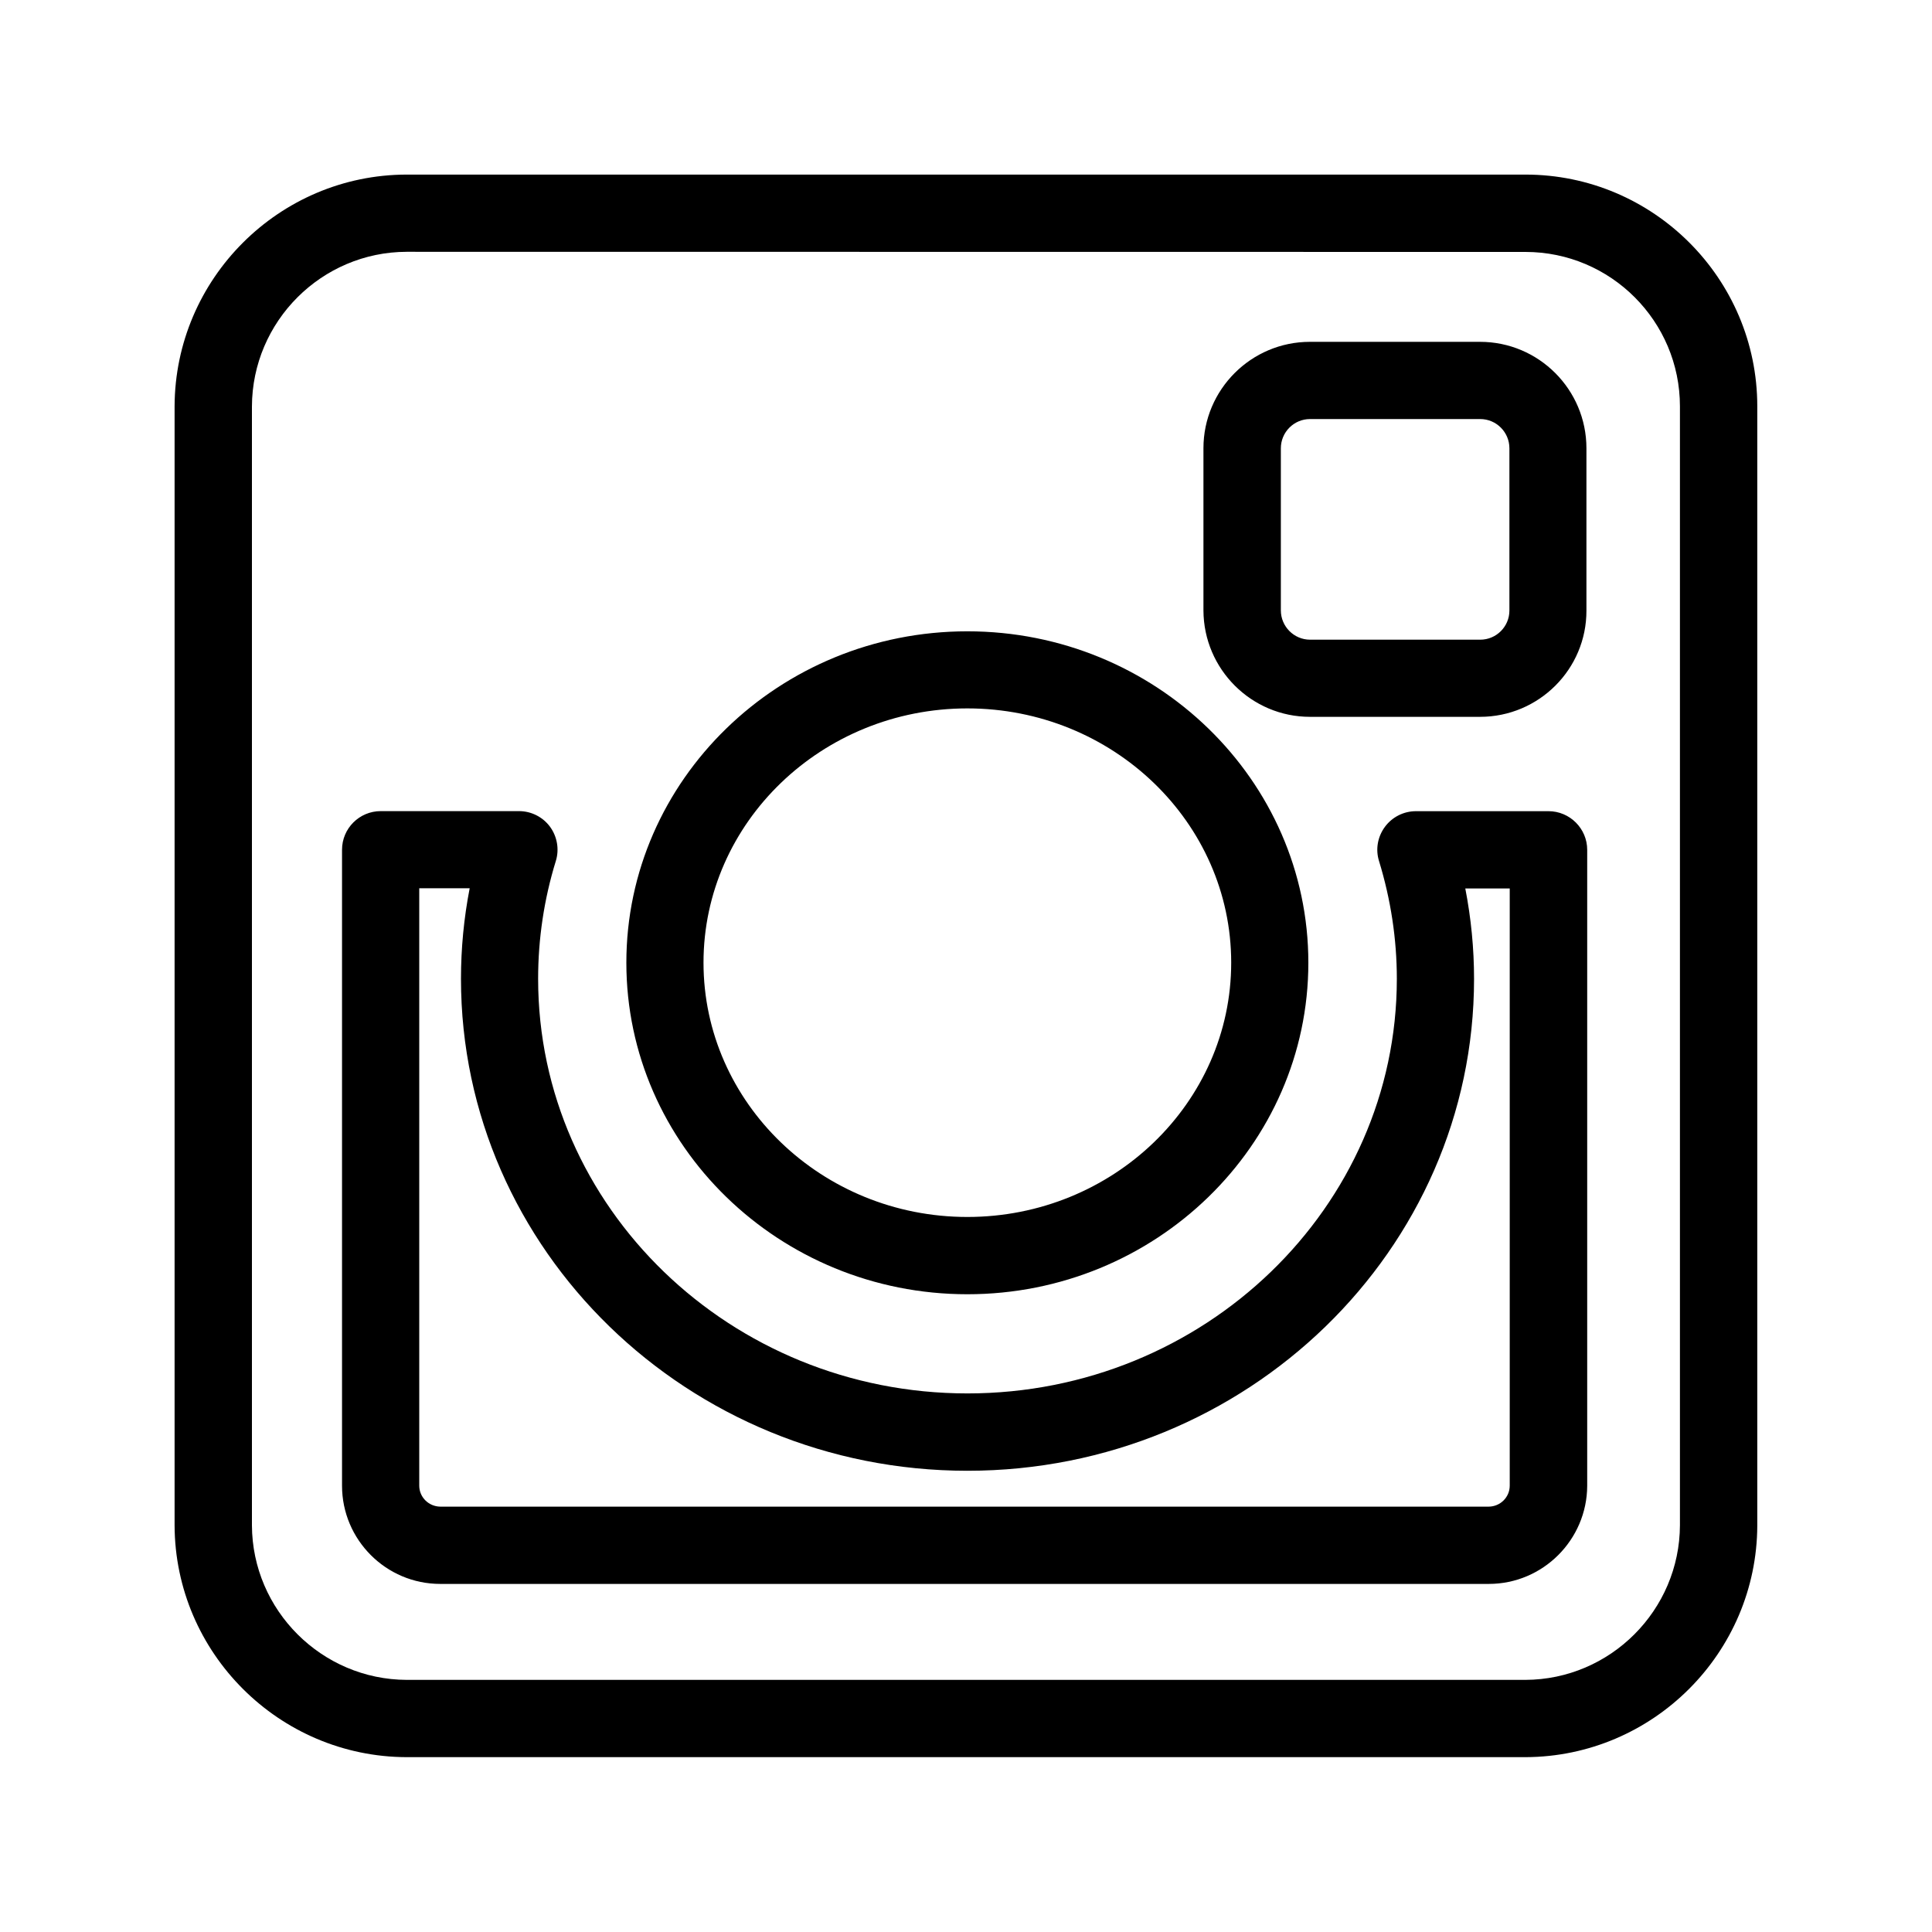<svg version="1.1" id="Layer_1" xmlns="http://www.w3.org/2000/svg" xmlns:xlink="http://www.w3.org/1999/xlink" x="0px" y="0px"
	 width="30px" height="29.998px" viewBox="0 0 30 29.998" style="enable-background:new 0 0 30 29.998;" xml:space="preserve">
<style type="text/css">
<![CDATA[
	.st0{fill:none;}
]]>
</style>
<g>
	<g id="Boundingbox">
		<rect y="-0.001" class="st0" width="30" height="30"/>
	</g>
	<g id="Vector">
		<path d="M23.689,27.285c0,0,0,0-0.002,0H6.314c-1.979-0.005-3.596-1.618-3.603-3.599V6.31c0.006-1.98,1.621-3.596,3.603-3.599
			h17.373c1.984,0,3.6,1.614,3.6,3.599v17.377C27.281,25.666,25.668,27.278,23.689,27.285z M6.314,3.91
			C4.995,3.913,3.916,4.989,3.912,6.312v17.373c0.005,1.319,1.084,2.396,2.404,2.4h17.369c1.32-0.004,2.397-1.082,2.401-2.402V6.31
			c0-1.322-1.075-2.398-2.399-2.398L6.314,3.91L6.314,3.91z M23.118,24.595H6.836c-0.842,0-1.525-0.686-1.525-1.525v-9.875
			c0-0.332,0.27-0.6,0.601-0.6h2.147c0.189,0,0.369,0.09,0.481,0.242s0.147,0.352,0.091,0.532c-0.184,0.596-0.275,1.212-0.275,1.83
			c0,3.551,2.99,6.438,6.666,6.438s6.668-2.889,6.668-6.438c0-0.618-0.094-1.232-0.276-1.827c-0.058-0.183-0.022-0.38,0.091-0.533
			s0.292-0.243,0.482-0.243h2.058c0.331,0,0.601,0.27,0.601,0.6v9.875C24.643,23.909,23.959,24.595,23.118,24.595z M6.51,13.793
			v9.276c0,0.18,0.147,0.324,0.327,0.326h16.28c0.18-0.002,0.326-0.146,0.326-0.326v-9.273h-0.69
			c0.09,0.463,0.136,0.934,0.136,1.404c0,4.212-3.529,7.638-7.867,7.638c-4.336,0-7.864-3.427-7.864-7.64
			c0-0.471,0.045-0.941,0.135-1.405H6.51L6.51,13.793z M15.021,20.097c-2.92,0-5.295-2.31-5.295-5.148
			c0-2.838,2.375-5.146,5.295-5.146s5.295,2.309,5.295,5.146C20.316,17.787,17.941,20.097,15.021,20.097z M15.021,11
			c-2.258,0-4.097,1.771-4.097,3.948s1.839,3.949,4.097,3.949s4.097-1.771,4.097-3.949S17.279,11,15.021,11z M22.982,11.131h-2.641
			c-0.908,0-1.65-0.739-1.654-1.651V6.961c0-0.912,0.742-1.653,1.653-1.653h2.642c0.912,0,1.652,0.741,1.652,1.653v2.519
			C24.637,10.39,23.895,11.131,22.982,11.131z M20.342,6.507c-0.25,0-0.453,0.204-0.453,0.454v2.517c0,0.25,0.204,0.455,0.454,0.455
			h2.642c0.25,0,0.453-0.203,0.453-0.453V6.961c0-0.25-0.203-0.454-0.453-0.454H20.342z"/>
	</g>
</g>
</svg>
